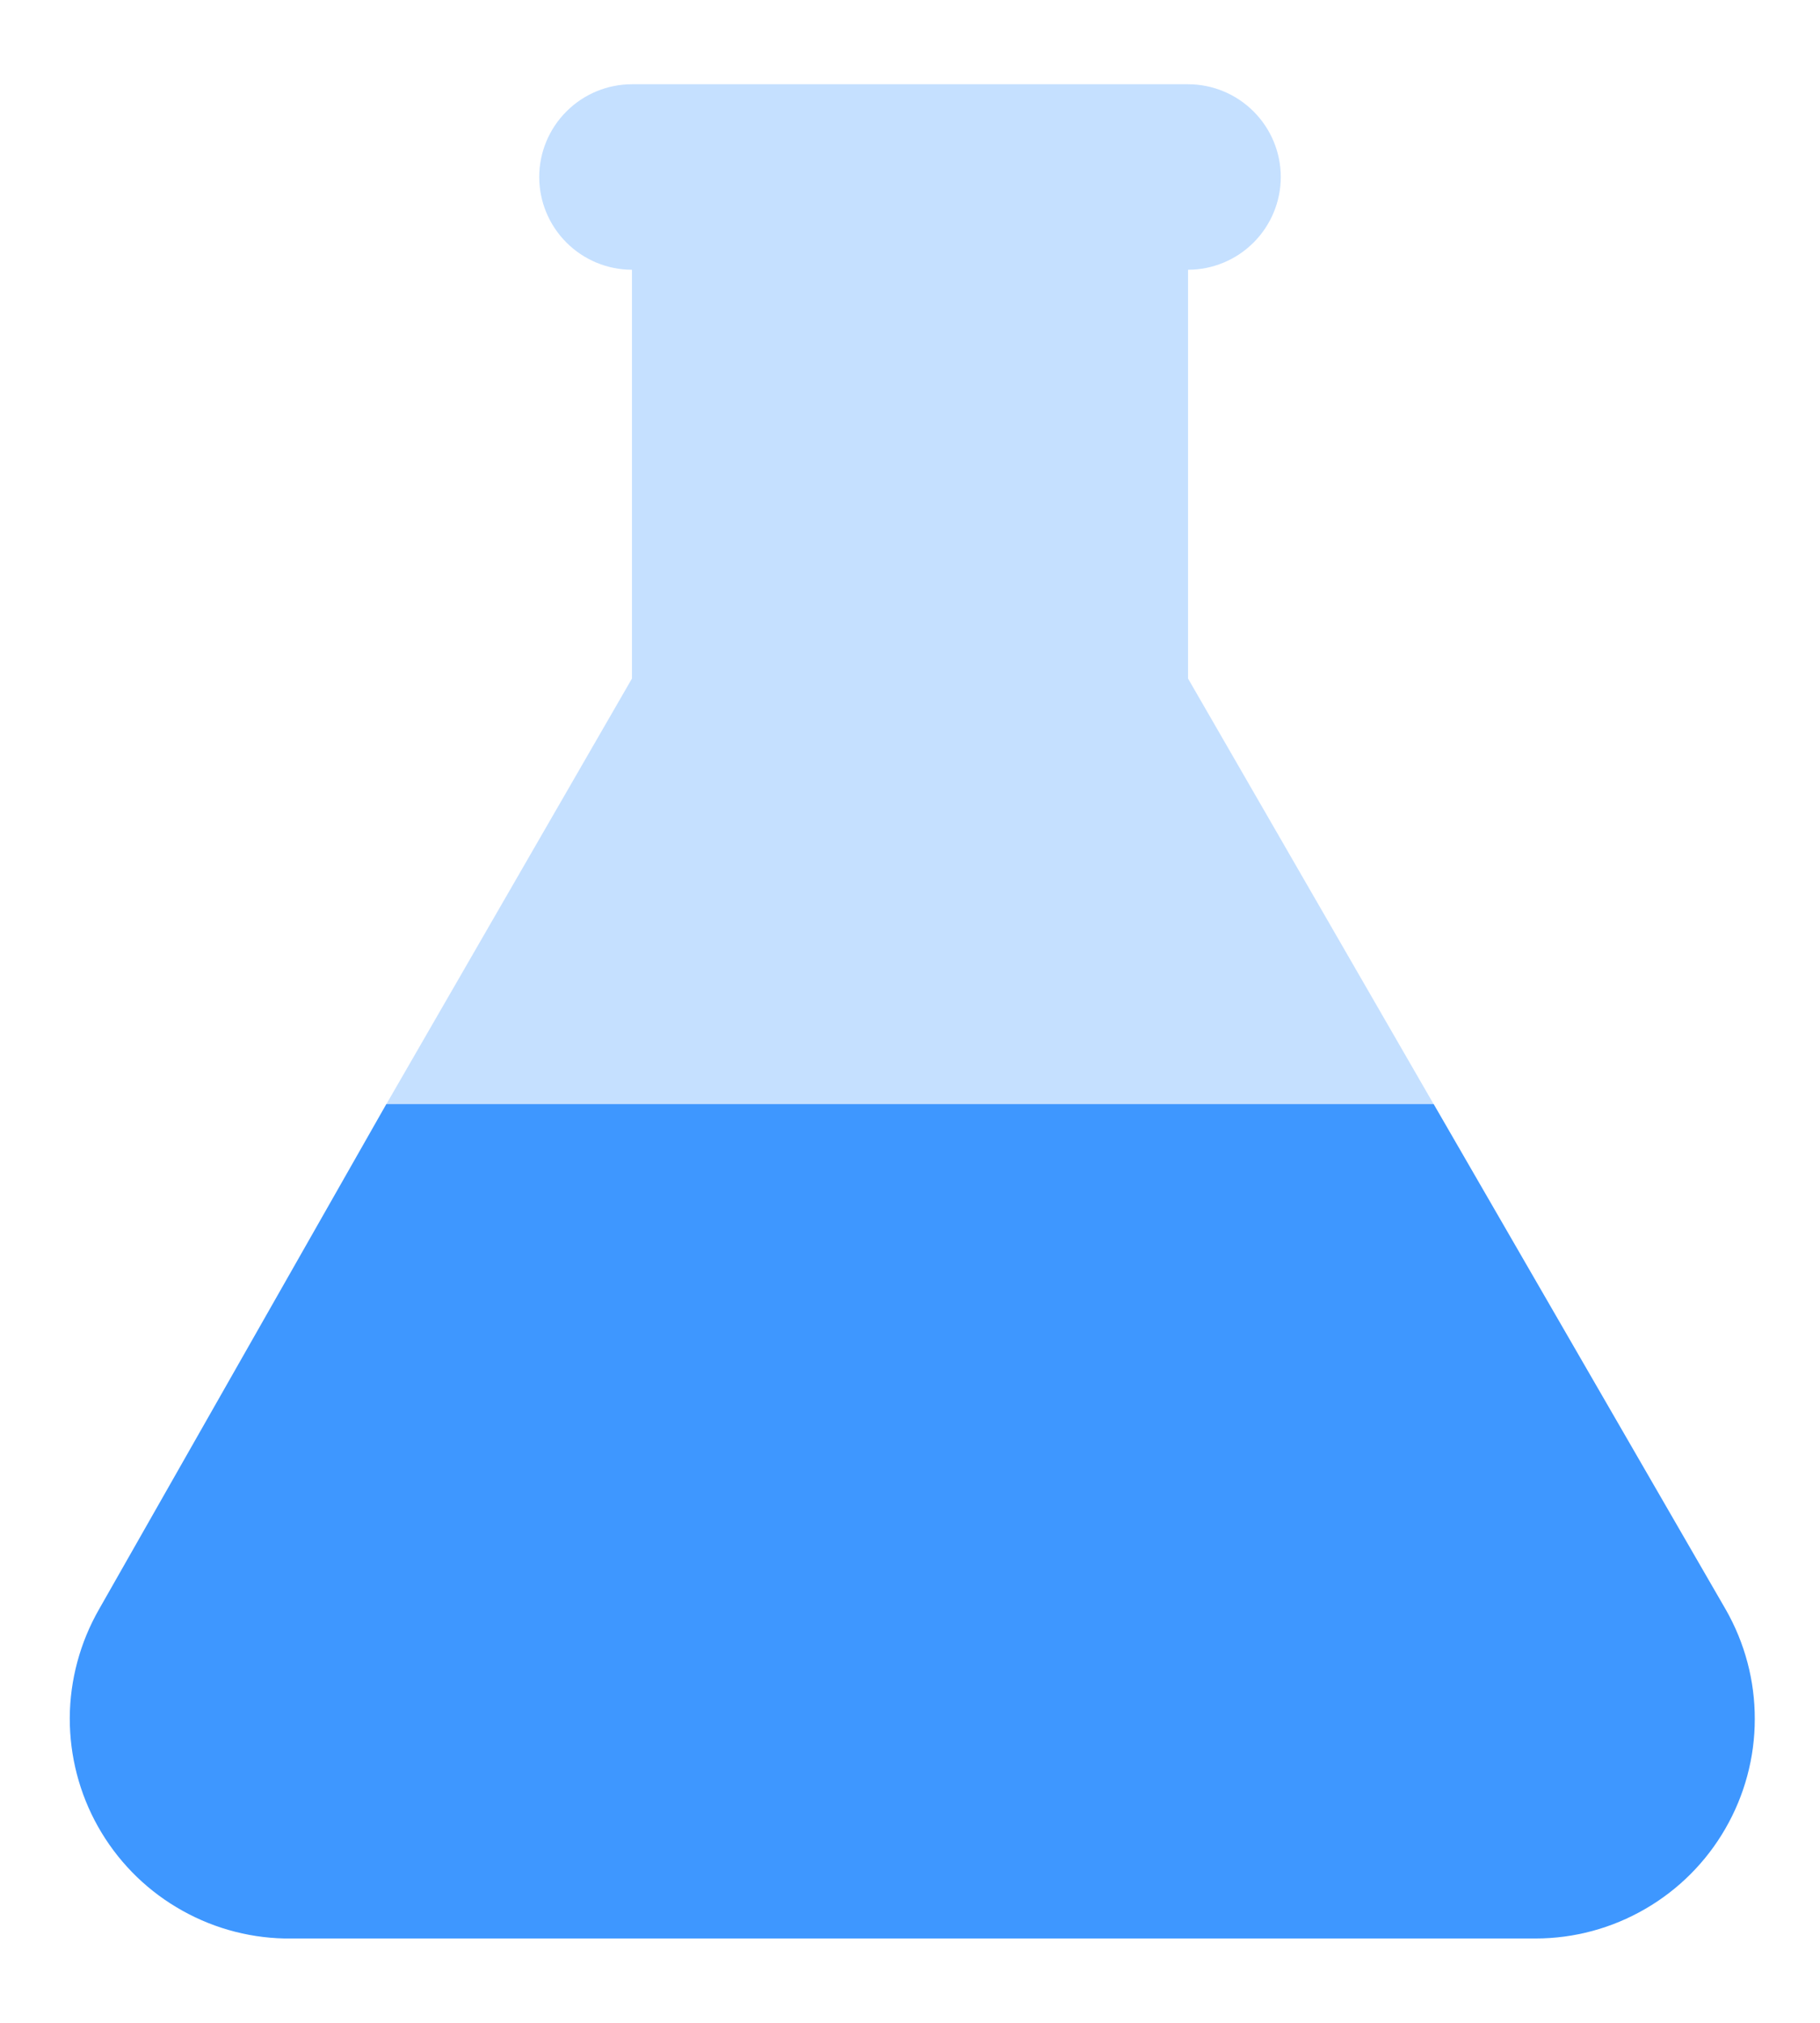 <svg width="18" height="20" viewBox="0 0 18 20" fill="none" xmlns="http://www.w3.org/2000/svg">
<g opacity="0.3">
<path d="M14.179 10.917H3.821L6.25 6.709V2.667C6.007 2.667 5.774 2.57 5.602 2.398C5.43 2.226 5.333 1.993 5.333 1.75C5.333 1.507 5.43 1.274 5.602 1.102C5.774 0.93 6.007 0.833 6.25 0.833H11.75C11.993 0.833 12.226 0.93 12.398 1.102C12.57 1.274 12.667 1.507 12.667 1.75C12.667 1.993 12.57 2.226 12.398 2.398C12.226 2.57 11.993 2.667 11.75 2.667V6.709L14.179 10.917Z" fill="#3E97FF"/>
</g>
<path d="M15.188 19.166H2.813C2.436 19.158 2.068 19.051 1.745 18.857C1.422 18.664 1.155 18.389 0.97 18.061C0.785 17.733 0.689 17.362 0.69 16.985C0.692 16.609 0.792 16.239 0.979 15.912L3.821 10.916H14.179L17.067 15.912C17.256 16.242 17.356 16.616 17.355 16.997C17.355 17.377 17.254 17.751 17.064 18.08C16.874 18.41 16.6 18.684 16.271 18.874C15.942 19.065 15.568 19.166 15.188 19.166V19.166Z" fill="#3E97FF"/>
</svg>
